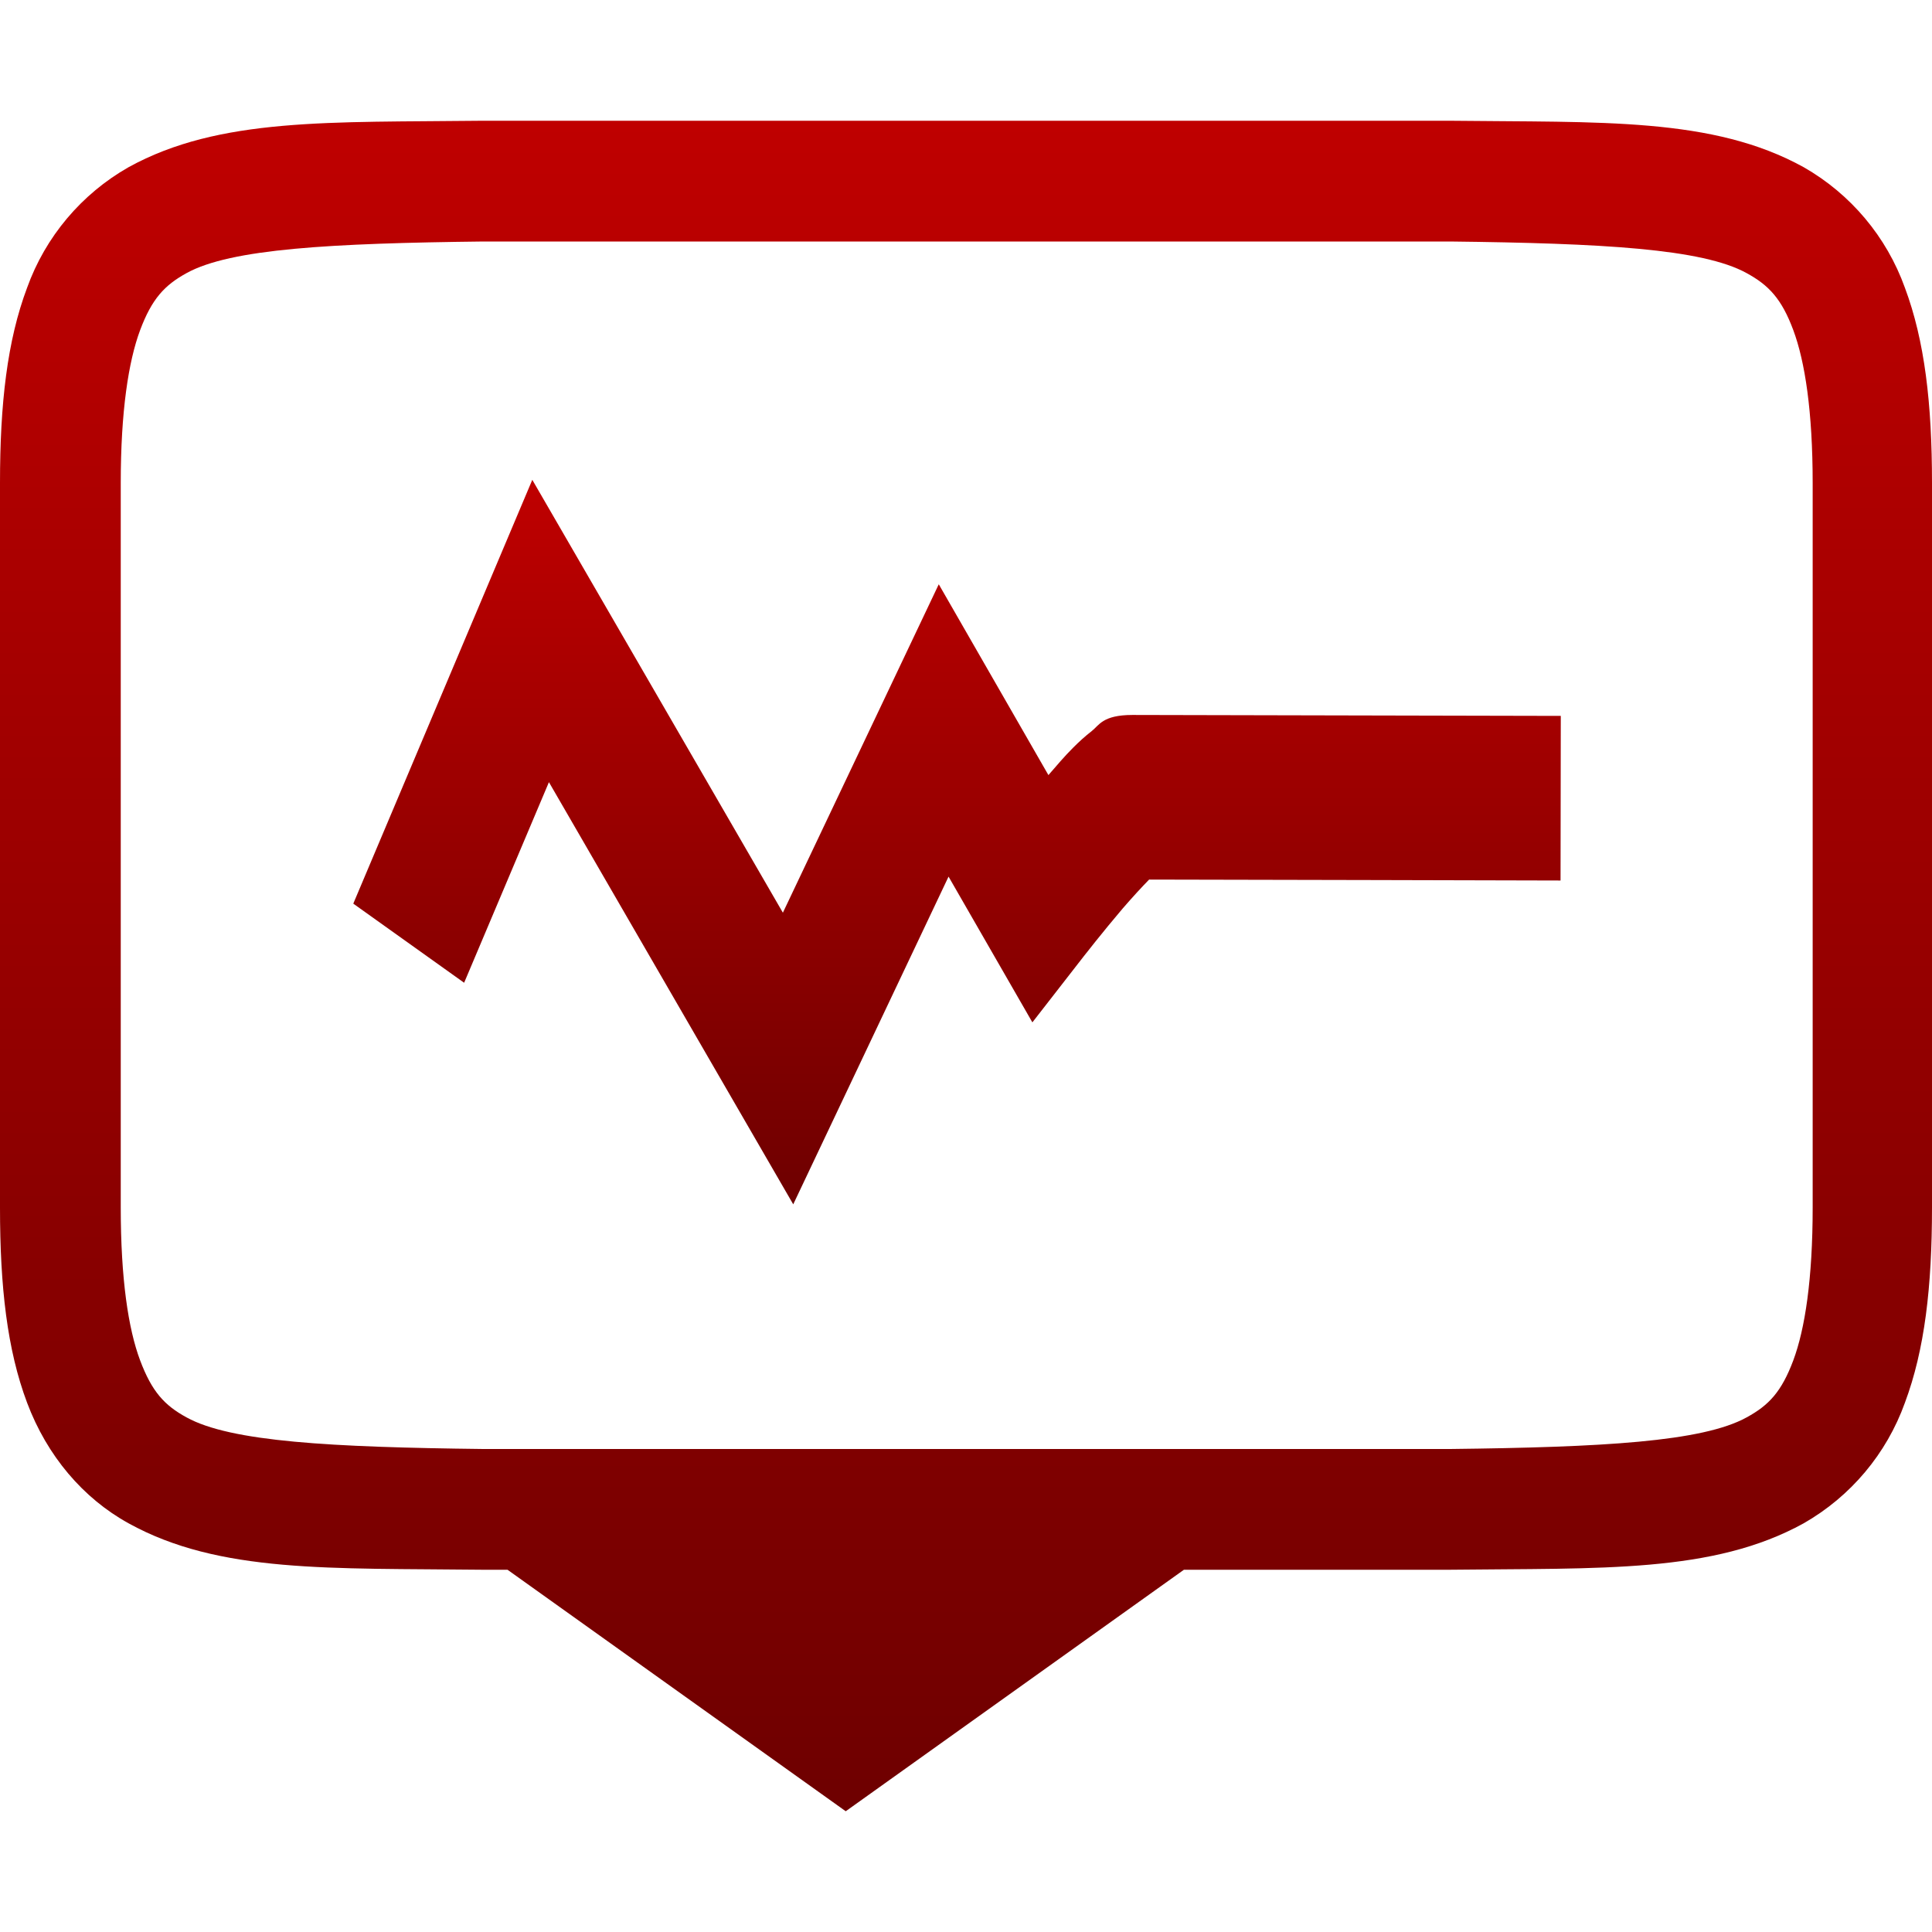<svg xmlns="http://www.w3.org/2000/svg" xmlns:xlink="http://www.w3.org/1999/xlink" width="64" height="64" viewBox="0 0 64 64" version="1.1"><defs><linearGradient id="linear0" gradientUnits="userSpaceOnUse" x1="0" y1="0" x2="0" y2="1" gradientTransform="matrix(64,0,0,56,0,4)"><stop offset="0" style="stop-color:#bf0000;stop-opacity:1;"/><stop offset="1" style="stop-color:#6e0000;stop-opacity:1;"/></linearGradient><linearGradient id="linear1" gradientUnits="userSpaceOnUse" x1="0" y1="0" x2="0" y2="1" gradientTransform="matrix(40,0,0,24,11.703,15.895)"><stop offset="0" style="stop-color:#bf0000;stop-opacity:1;"/><stop offset="1" style="stop-color:#6e0000;stop-opacity:1;"/></linearGradient></defs><g id="surface1"><path style=" stroke:none;fill-rule:nonzero;fill:url(#linear0);" d="M 15.984 4 C 10.949 4.059 7.27 3.879 4.258 5.539 C 2.699 6.426 1.504 7.844 0.898 9.531 C 0.238 11.285 0 13.371 0 16 L 0 40 C 0 42.633 0.238 44.715 0.898 46.469 C 1.559 48.227 2.75 49.629 4.258 50.461 C 7.27 52.125 10.949 51.941 15.984 52 L 16.812 52 L 28.016 60 L 39.219 52 L 48.016 52 C 53.051 51.941 56.742 52.121 59.75 50.461 C 61.309 49.57 62.496 48.156 63.102 46.469 C 63.758 44.715 64 42.629 64 40 L 64 16 C 64 13.367 63.758 11.285 63.102 9.531 C 62.496 7.844 61.309 6.43 59.75 5.539 C 56.738 3.875 53.051 4.059 48.016 4 Z M 16.008 8 L 48.039 8 C 53.078 8.059 56.395 8.238 57.859 9.047 C 58.59 9.445 59.02 9.898 59.406 10.938 C 59.793 11.977 60.047 13.633 60.047 16 L 60.047 40 C 60.047 42.367 59.793 44.023 59.406 45.062 C 59.016 46.102 58.598 46.551 57.859 46.953 C 56.395 47.762 53.078 47.941 48.039 48 L 16.008 48 C 10.973 47.941 7.645 47.762 6.18 46.953 C 5.449 46.555 5.031 46.102 4.641 45.062 C 4.25 44.023 4 42.367 4 40 L 4 16 C 4 13.633 4.254 11.977 4.641 10.938 C 5.031 9.898 5.449 9.449 6.18 9.047 C 7.645 8.238 10.973 8.059 16.008 8 Z M 16.008 8 "/><path style=" stroke:none;fill-rule:nonzero;fill:url(#linear1);" d="M 17.633 15.895 L 11.703 29.934 L 15.375 32.555 L 18.184 25.91 L 26.277 39.895 L 31.422 29.039 L 34.199 33.867 L 35.906 31.672 C 35.906 31.672 36.527 30.875 37.191 30.094 C 37.512 29.723 37.836 29.371 38.066 29.137 C 39.441 29.137 51.695 29.168 51.695 29.168 L 51.703 23.715 C 51.703 23.715 38.047 23.684 37.512 23.684 C 36.523 23.684 36.406 24.031 36.168 24.215 C 35.934 24.398 35.742 24.574 35.547 24.77 C 35.273 25.043 35 25.363 34.73 25.676 L 31.098 19.355 L 25.934 30.234 Z M 17.633 15.895 "/></g></svg>
